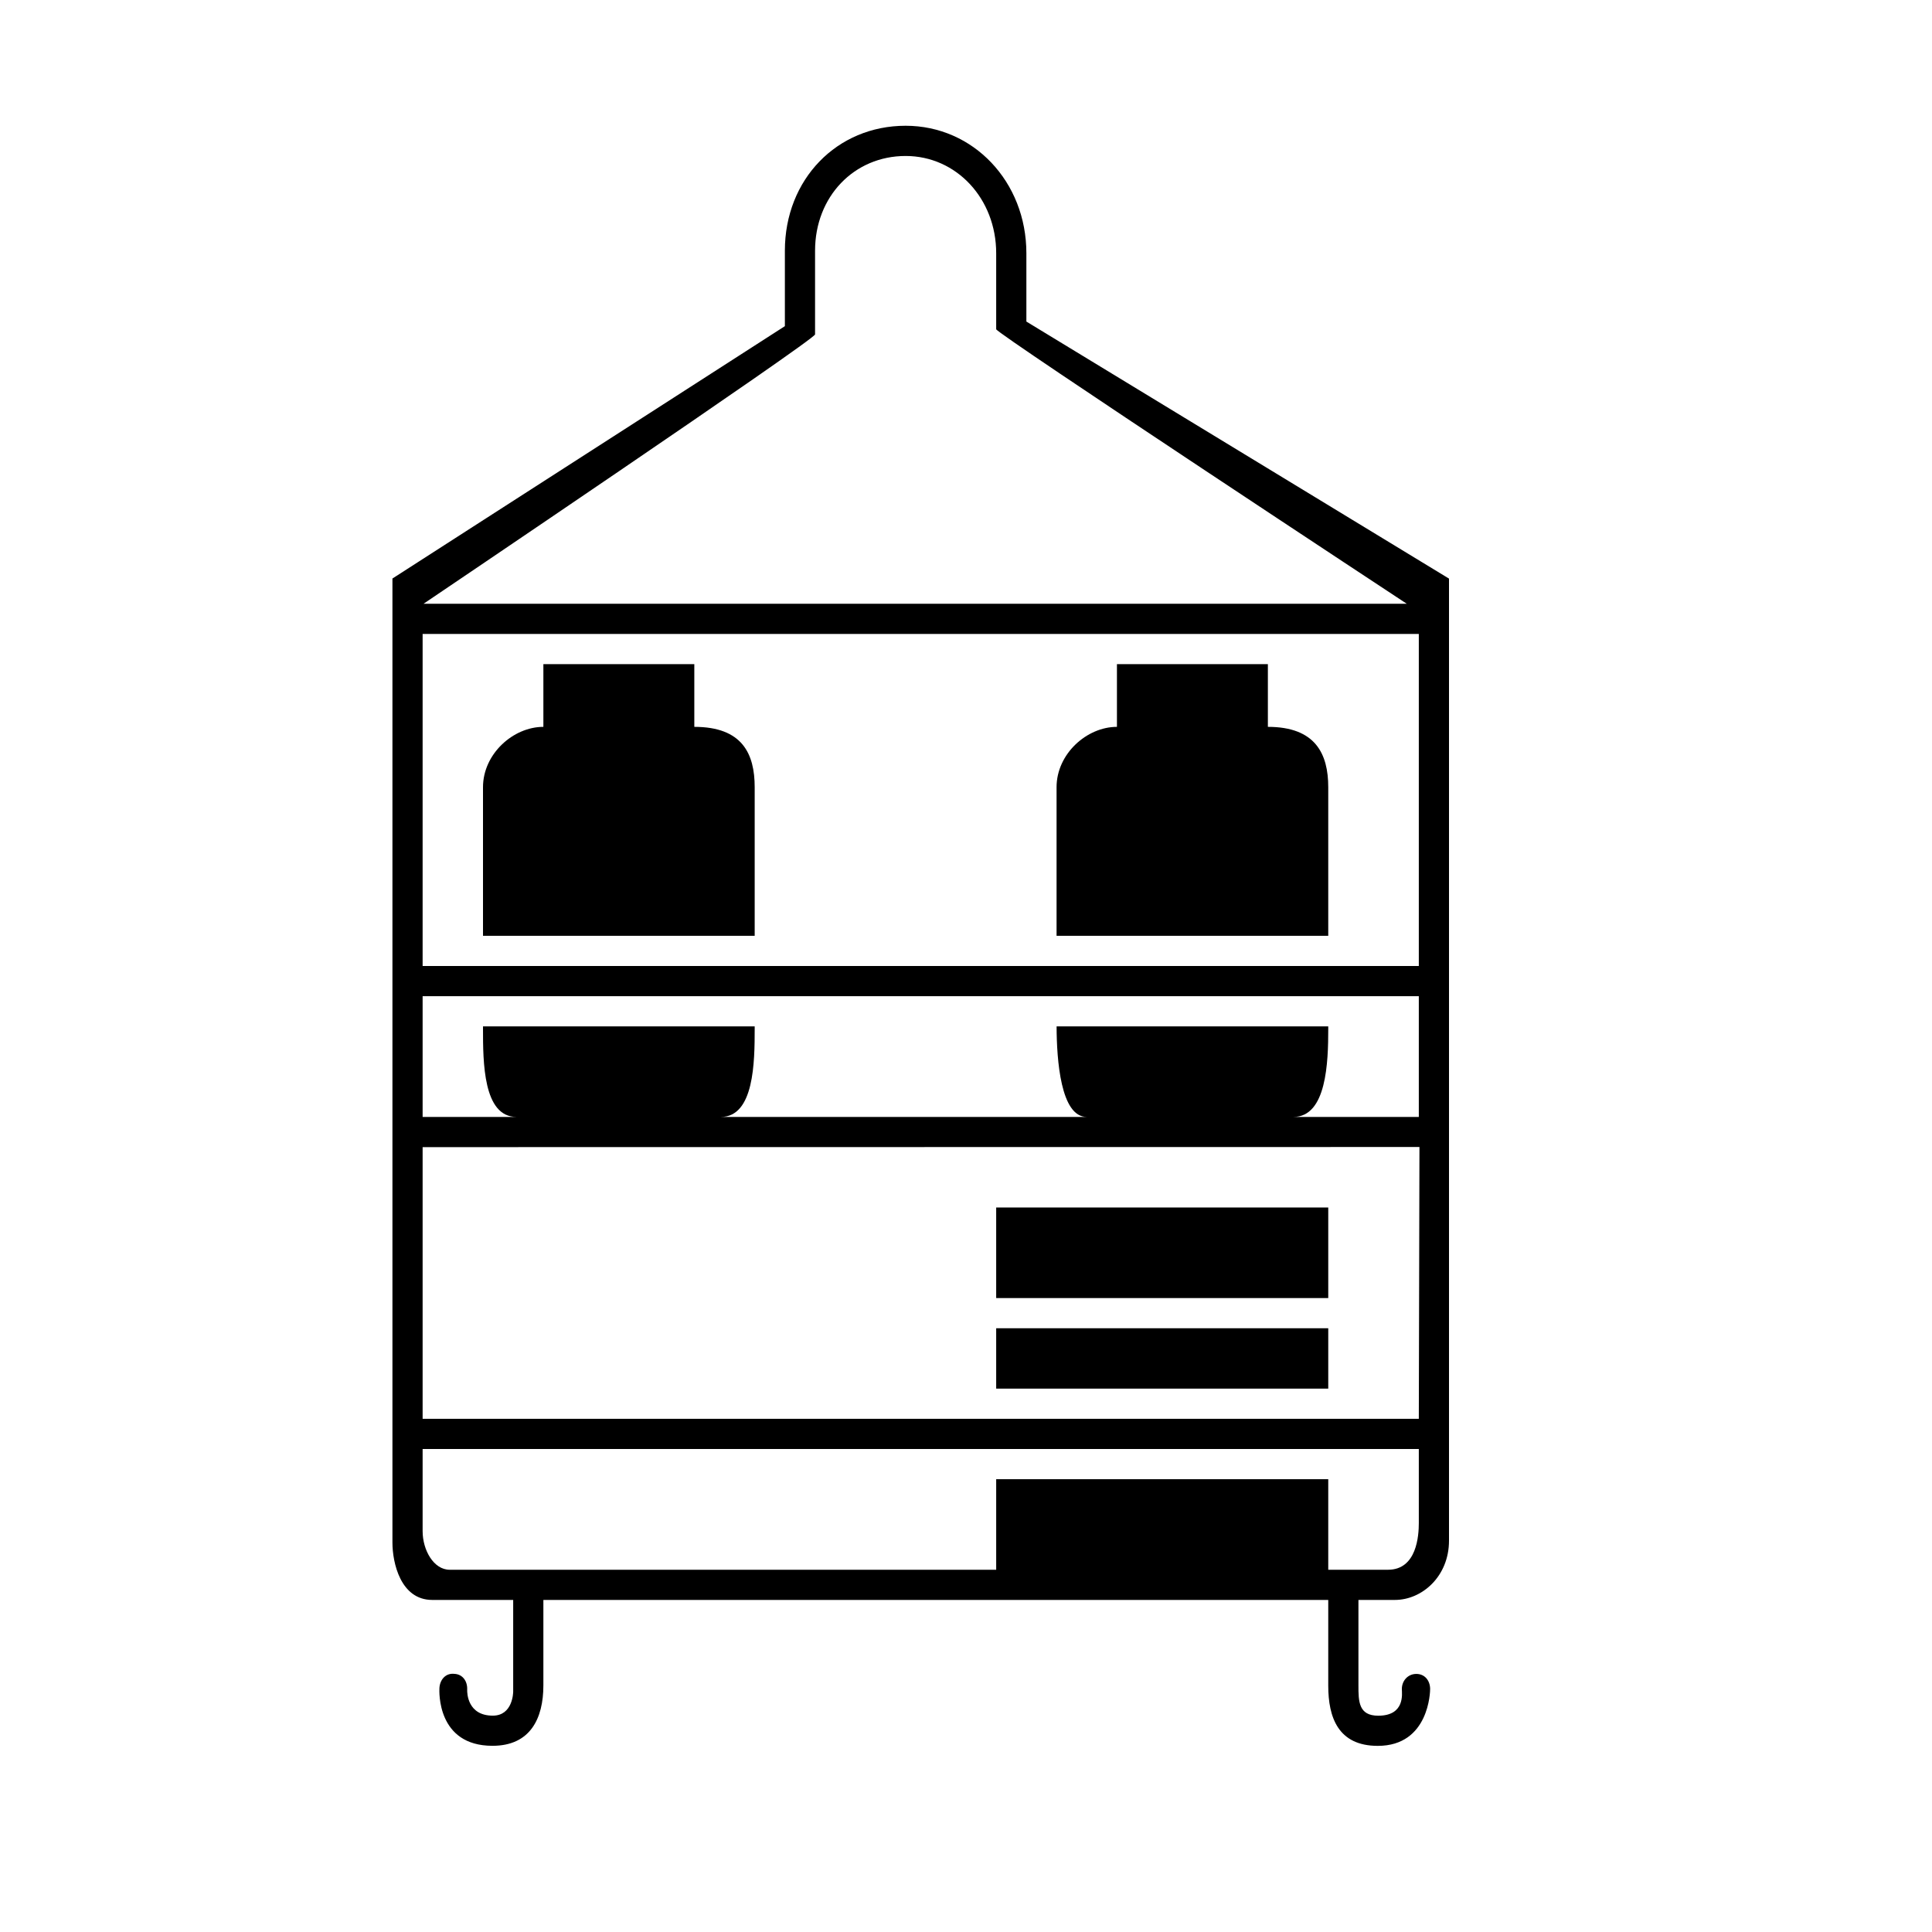 <?xml version="1.0" encoding="iso-8859-1"?>
<!-- Generator: Adobe Illustrator 17.1.0, SVG Export Plug-In . SVG Version: 6.00 Build 0)  -->
<!DOCTYPE svg PUBLIC "-//W3C//DTD SVG 1.1//EN" "http://www.w3.org/Graphics/SVG/1.1/DTD/svg11.dtd">
<svg version="1.1" id="Layer_1" xmlns="http://www.w3.org/2000/svg" xmlns:xlink="http://www.w3.org/1999/xlink" x="0px" y="0px"
	 viewBox="0 0 64 64" style="enable-background:new 0 0 64 64;" xml:space="preserve">
<g>
	<path d="M25,26.078c0-1.105-0.406-2-2-2V22h-5v2.078c-1,0-2,0.895-2,2V31h9V26.078z"/>
	<path d="M44,26.078c0-1.105-0.422-2-2-2V22h-5v2.078c-1,0-2,0.895-2,2V31h9V26.078z"/>
	<rect x="33" y="44" width="11" height="2"/>
	<rect x="33" y="40" width="11" height="3"/>
	<path d="M44,55.842c0,1.048,0.329,1.992,1.641,1.992c1.703,0,1.737-1.807,1.734-1.898c-0.008-0.275-0.185-0.491-0.468-0.485
		c-0.275,0.005-0.473,0.233-0.469,0.508c0.002,0.136,0.113,0.876-0.782,0.876c-0.652,0-0.656-0.476-0.656-1.003V53h1.208
		C47.104,53,48,52.224,48,51.035v-2.958v-1v-0.5v-1v-0.5v-9.744v-2.256v-1v-0.5v-1v-0.5v-10.7v-0.21l-0.148-0.09L34,10.652V8.388
		c0-2.367-1.757-4.222-4-4.222c-2.28,0-4,1.779-4,4.138v2.5l-12.866,8.274L13,19.164v0.229v10.685v1v1v1v2.256v9.744v1v1v1v3.021
		C13,51.766,13.268,53,14.319,53H17v3.035c0,0.041-0.016,0.798-0.675,0.798c-0.831,0-0.854-0.737-0.849-0.863
		c0.012-0.274-0.147-0.508-0.422-0.521c-0.294-0.035-0.485,0.198-0.498,0.475c-0.004,0.092-0.091,1.908,1.758,1.908
		c1.249,0,1.686-0.901,1.686-2.001V53h15.673H44V55.842z M27,11.078V8.305c0-1.789,1.29-3.138,3-3.138c1.682,0,3,1.415,3,3.222
		v2.518C33,11.043,46.6,20,46.6,20H14.031C14.031,20,27,11.247,27,11.078z M14,30.078V21h33v9.078V32h-2.328h-9h-10h-9H14V30.078z
		 M14,33.078V33h2.672h9H47v4h-4.156C43.949,37,44,35.182,44,34.078V34h-8.999c0.003,1.112,0.136,3,0.999,3H23.878
		C24.983,37,25,35.182,25,34.078V34h-9v0.078C16,35.182,16.005,37,17.109,37H14V33.078z M14,45.078V38c0,0,1.176,0,1.489,0
		l31.532-0.004L47,47h-2.328h-11H14V45.078z M33,49v3H14.896C14.366,52,14,51.349,14,50.722v-2.645V48h19.672h11H47v0.078v2.375
		C47,50.86,46.938,52,45.979,52H44v-3H33z"/>
	<path d="M35,34L35,34c0.001-0.015,0-0.033,0-0.047V34z"/>
</g>
</svg>
